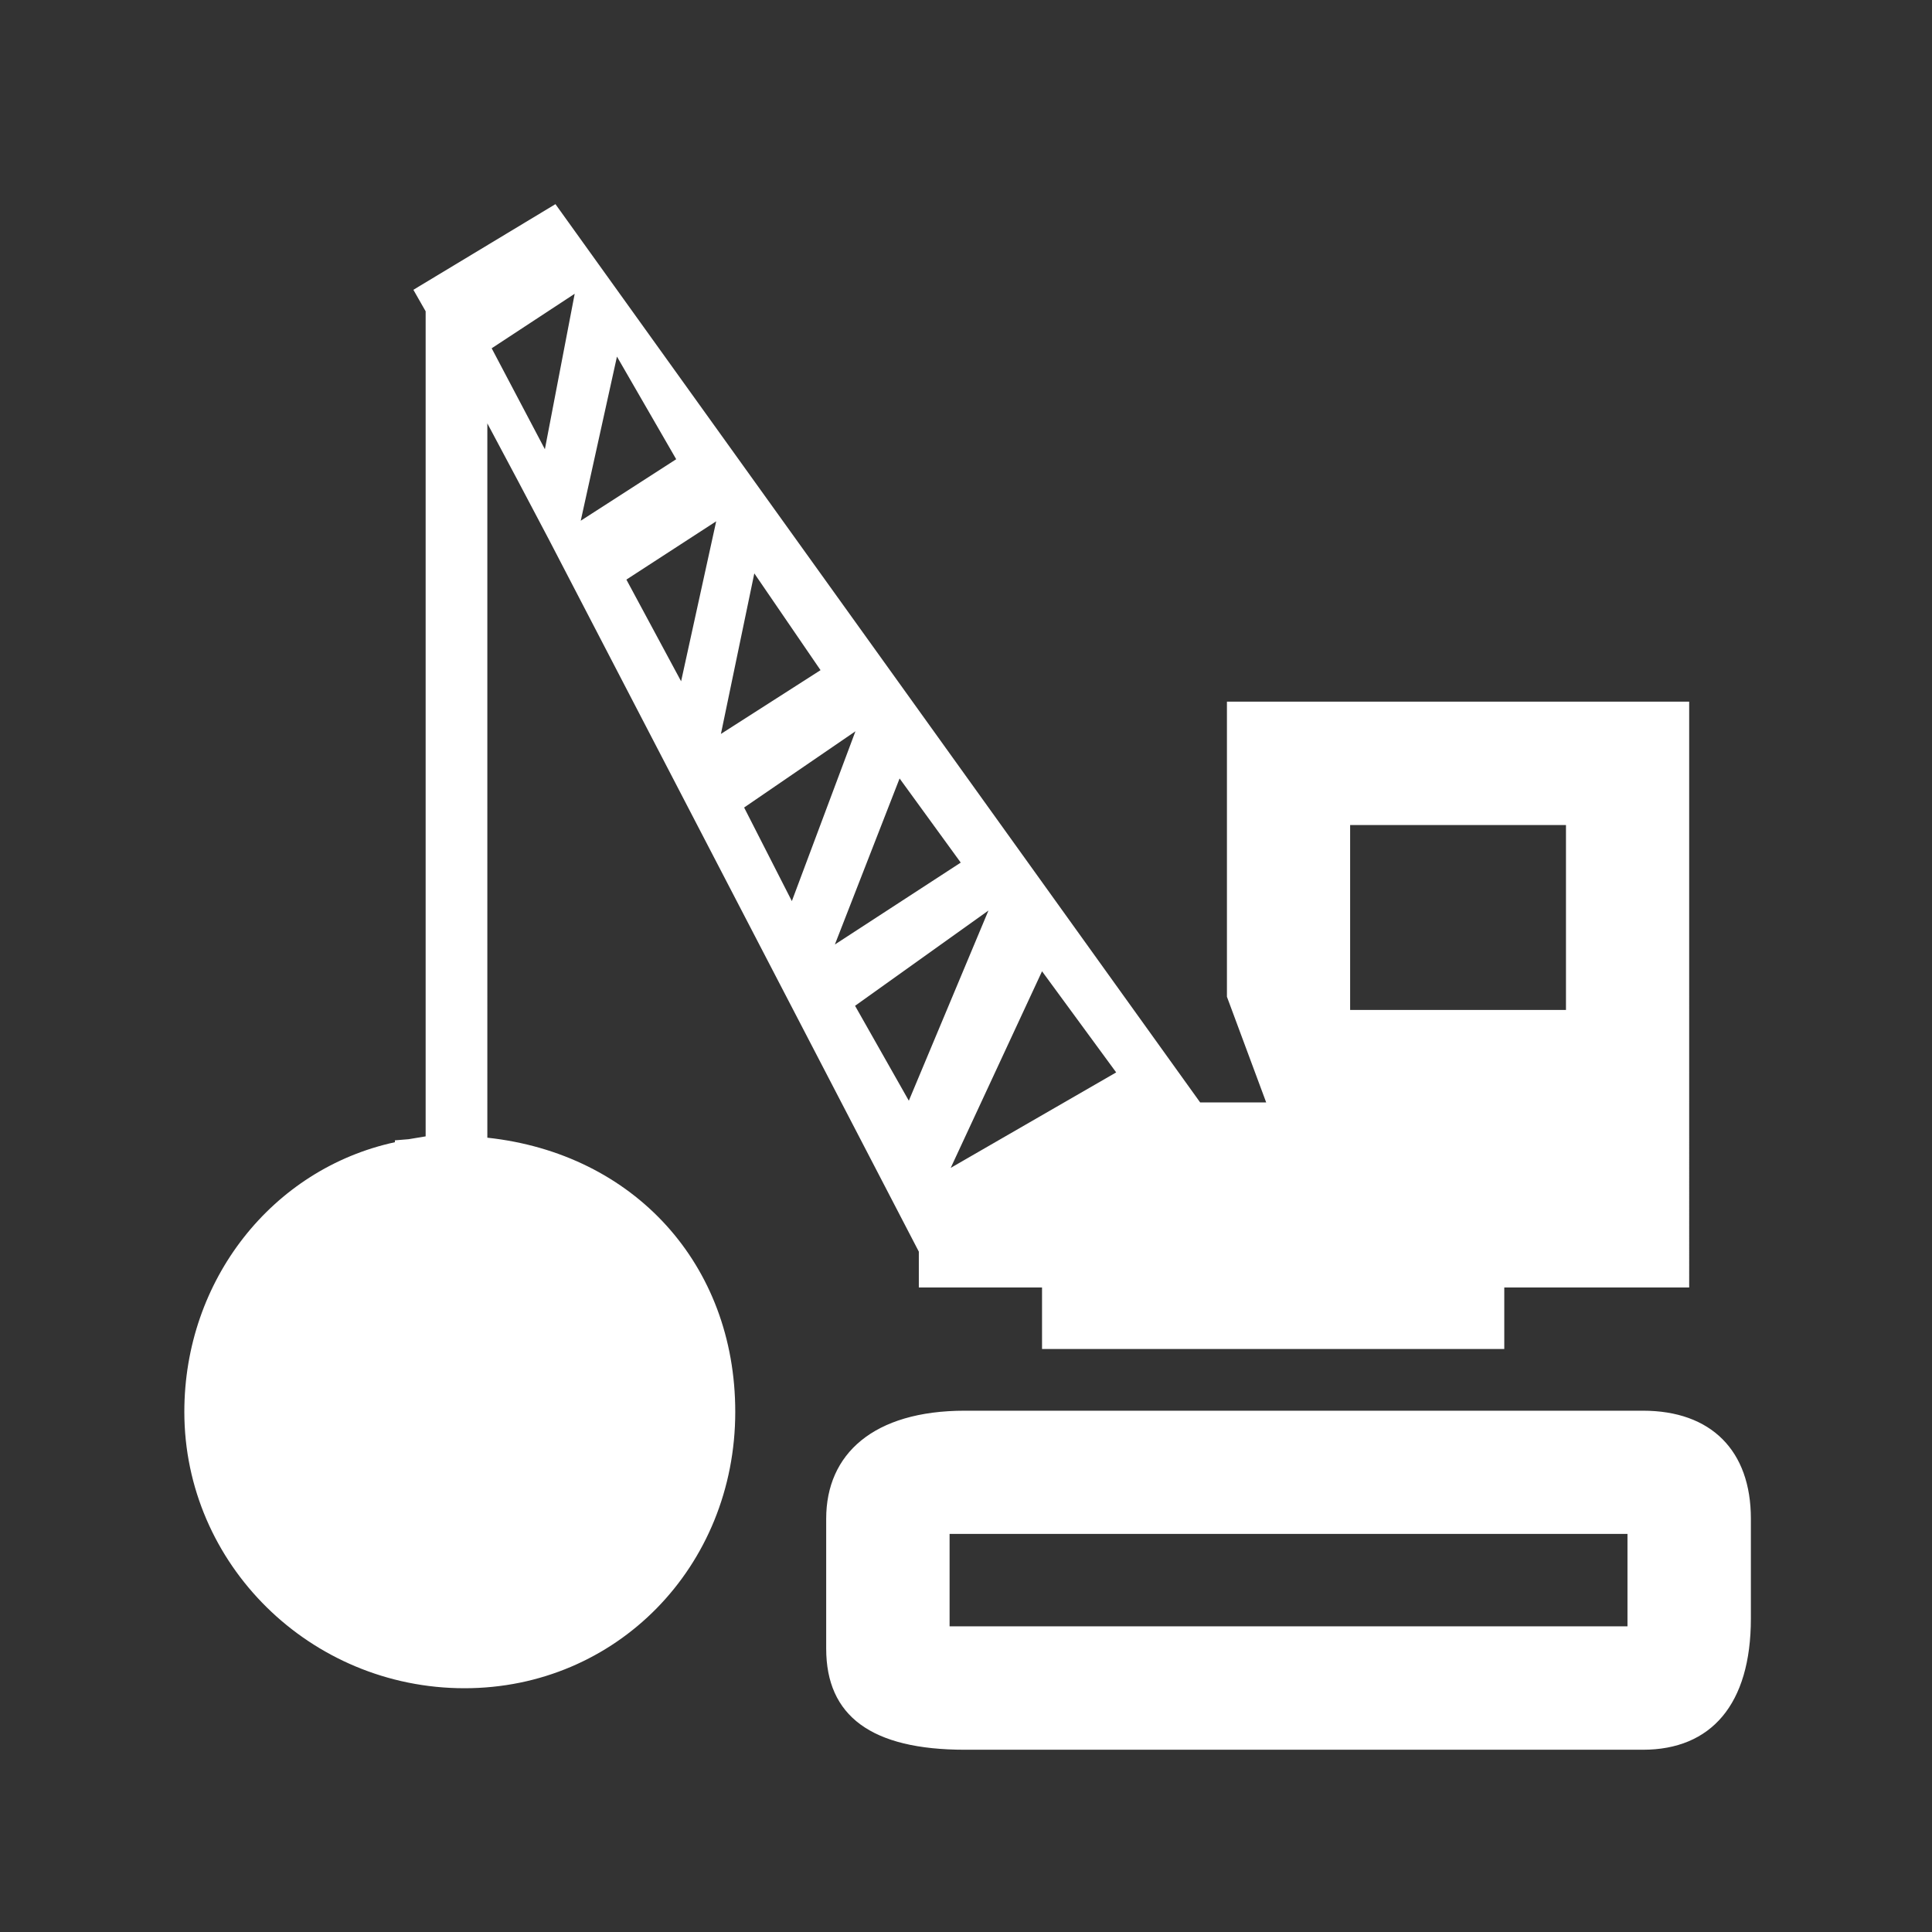 <?xml version="1.0" standalone="no"?><!DOCTYPE svg PUBLIC "-//W3C//DTD SVG 1.1//EN" "http://www.w3.org/Graphics/SVG/1.1/DTD/svg11.dtd"><svg class="icon" width="200px" height="200.00px" viewBox="0 0 1024 1024" version="1.1" xmlns="http://www.w3.org/2000/svg"><rect x="0" y="0" width="1024" height="1024" fill="#333333" stroke="none"/><path fill="#ffffff" d="M928 857.9v-53c0-36.1-21.1-57.2-57.2-57.2H511.4c-48.5 0-73.5 23-73.5 57.2v68.9c0 35.7 23.9 53.6 73.5 53.6h359.4c36.1 0 57.2-24 57.2-69.5z m-65.4 4.1H503.3v-49h359.3v49z m0 0M650.3 371.9v156.4l20.8 56h-35L294.4 108.2l-75.3 45.4 6.5 11.4v437.3l-9 1.5-7.3 0.6v1c-65 14.1-111.6 73.1-111.6 142.9 0 80.7 66.7 146.5 148.5 146.5 80.5 0 143.5-64.4 143.5-146.5 0-78.2-53.7-136.9-131.4-145.3V224.4l16.4 30.8 16.3 30.9 196 377.3v19h65.3V715h245v-32.6h98V371.9h-245zM288.8 238.1l-28.2-53.5 44-28.9-15.8 82.4zM327 189l31.4 54.4-50.6 32.6 19.2-87z m34 172.1l-29-53.9 47.6-30.9-18.6 84.8z m38.8-57.2l35.1 51.3-52.8 33.8 17.7-85.1zM394.4 428l59-40.4-33.7 90-25.3-49.6z m82.4-15.4l32.2 44.3 0.2 0.3-66.7 43.4 34.3-88z m4.9 170.8l-28.5-50.3 70.7-50.5-42.2 100.8z m22.2 35.6l48.4-104.2 39.3 53.6-87.7 50.6zM830 535.3H715.6v-98H830v98z m0 0" /></svg>